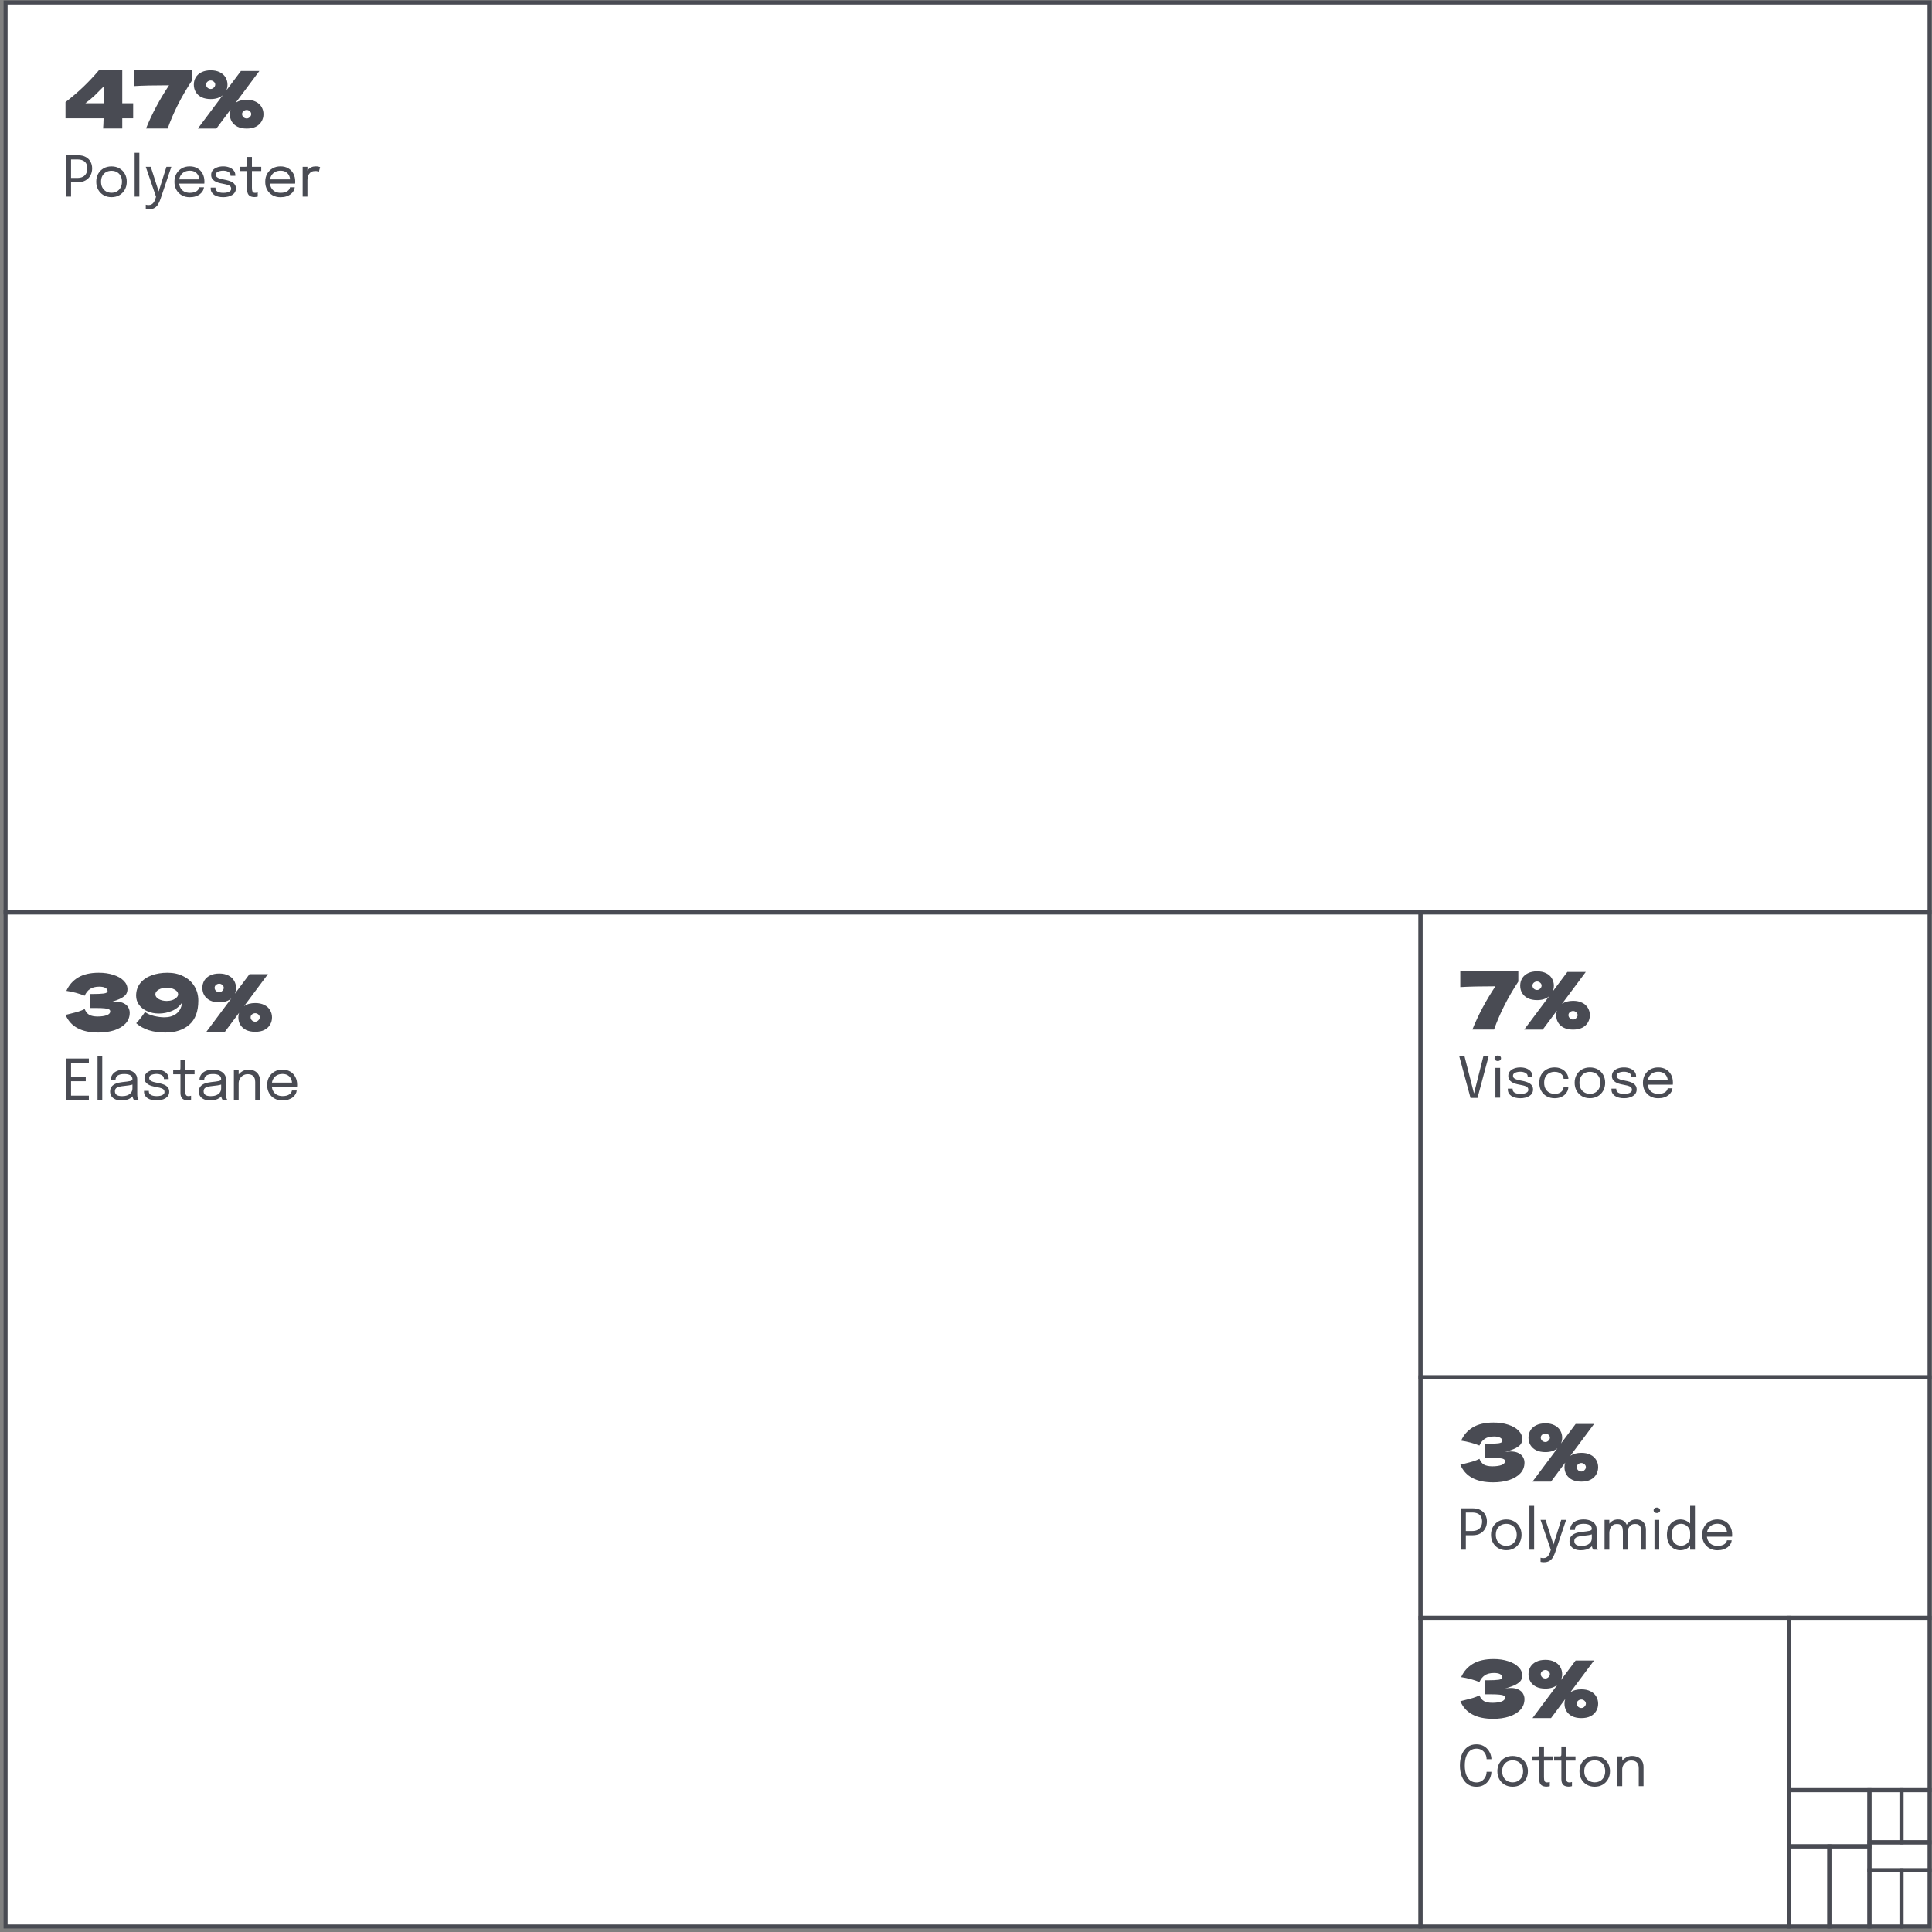 <svg width="482" height="482" viewBox="0 0 482 482" fill="none" xmlns="http://www.w3.org/2000/svg">
<rect x="0" y="0" width="482" height="482" fill="#808080" stroke="none"/>
<path d="M481.392 0.618H1.392V480.618H481.392V0.618Z" fill="white"/>
<path d="M481.392 0.618H1.392V227.618H481.392V0.618Z" stroke="#494B53"/>
<path d="M354.392 227.618H1.392V480.618H354.392V227.618Z" stroke="#494B53"/>
<path d="M481.392 227.618H354.392V343.618H481.392V227.618Z" stroke="#494B53"/>
<path d="M481.392 343.618H354.392V403.618H481.392V343.618Z" stroke="#494B53"/>
<path d="M446.392 403.618H354.392V480.618H446.392V403.618Z" stroke="#494B53"/>
<path d="M481.392 403.618H446.392V446.618H481.392V403.618Z" stroke="#494B53"/>
<path d="M466.392 446.618H446.392V460.618H466.392V446.618Z" stroke="#494B53"/>
<path d="M456.392 460.618H446.392V480.618H456.392V460.618Z" stroke="#494B53"/>
<path d="M466.392 460.618H456.392V480.618H466.392V460.618Z" stroke="#494B53"/>
<path d="M474.392 446.618H466.392V459.618H474.392V446.618Z" stroke="#494B53"/>
<path d="M481.392 446.618H474.392V459.618H481.392V446.618Z" stroke="#494B53"/>
<path d="M481.392 459.618H466.392V466.618H481.392V459.618Z" stroke="#494B53"/>
<path d="M474.392 466.618H466.392V480.618H474.392V466.618Z" stroke="#494B53"/>
<path d="M481.392 466.618H474.392V480.618H481.392V466.618Z" stroke="#494B53"/>
<path d="M17.723 49.054H16.526V38.729H19.424C20.222 38.729 20.885 38.879 21.412 39.177C21.94 39.471 22.334 39.868 22.595 40.367C22.857 40.867 22.987 41.422 22.987 42.033C22.987 42.645 22.852 43.209 22.581 43.727C22.315 44.245 21.916 44.663 21.384 44.98C20.857 45.293 20.204 45.449 19.424 45.449H17.723V49.054ZM17.723 45.008L17.184 44.399H19.277C19.837 44.399 20.302 44.301 20.67 44.105C21.044 43.904 21.321 43.627 21.503 43.272C21.69 42.917 21.783 42.505 21.783 42.033C21.783 41.557 21.695 41.151 21.517 40.815C21.34 40.479 21.067 40.222 20.698 40.045C20.33 39.868 19.856 39.779 19.277 39.779H17.184L17.723 39.1V45.008ZM27.815 49.187C27.068 49.187 26.408 49.022 25.834 48.69C25.265 48.354 24.817 47.897 24.49 47.318C24.168 46.735 24.007 46.072 24.007 45.33C24.007 44.588 24.168 43.93 24.49 43.356C24.817 42.782 25.265 42.332 25.834 42.005C26.408 41.678 27.068 41.515 27.815 41.515C28.562 41.515 29.22 41.678 29.789 42.005C30.363 42.332 30.811 42.782 31.133 43.356C31.46 43.93 31.623 44.588 31.623 45.33C31.623 46.072 31.46 46.735 31.133 47.318C30.811 47.897 30.363 48.354 29.789 48.69C29.22 49.022 28.562 49.187 27.815 49.187ZM27.815 48.095C28.328 48.095 28.781 47.981 29.173 47.752C29.565 47.523 29.871 47.202 30.09 46.786C30.314 46.371 30.426 45.886 30.426 45.33C30.426 44.775 30.314 44.294 30.09 43.888C29.871 43.477 29.565 43.163 29.173 42.943C28.781 42.719 28.328 42.607 27.815 42.607C27.306 42.607 26.854 42.719 26.457 42.943C26.065 43.163 25.757 43.477 25.533 43.888C25.314 44.294 25.204 44.775 25.204 45.33C25.204 45.886 25.314 46.371 25.533 46.786C25.757 47.202 26.065 47.523 26.457 47.752C26.854 47.981 27.306 48.095 27.815 48.095ZM34.762 38.113V49.054H33.586V38.113H34.762ZM37.164 52.19C36.978 52.19 36.807 52.178 36.653 52.155C36.499 52.136 36.404 52.118 36.366 52.099V51.063C36.427 51.091 36.527 51.114 36.667 51.133C36.807 51.152 36.947 51.161 37.087 51.161C37.386 51.161 37.638 51.098 37.843 50.972C38.049 50.851 38.221 50.683 38.361 50.468C38.501 50.258 38.616 50.02 38.704 49.754L38.928 49.096L36.366 41.62H37.612L39.67 48.025H39.502L41.518 41.62H42.743L40.02 49.691C39.866 50.144 39.68 50.559 39.46 50.937C39.246 51.315 38.956 51.618 38.592 51.847C38.233 52.076 37.757 52.19 37.164 52.19ZM44.189 45.813V44.749H49.936L49.726 45.099C49.726 45.071 49.726 45.045 49.726 45.022C49.726 44.994 49.726 44.968 49.726 44.945C49.726 44.516 49.635 44.124 49.453 43.769C49.275 43.41 49.009 43.123 48.655 42.908C48.3 42.694 47.861 42.586 47.339 42.586C46.811 42.586 46.347 42.698 45.946 42.922C45.544 43.146 45.232 43.464 45.008 43.874C44.784 44.28 44.672 44.766 44.672 45.33C44.672 45.904 44.779 46.399 44.994 46.814C45.213 47.23 45.523 47.549 45.925 47.773C46.326 47.997 46.802 48.109 47.353 48.109C47.745 48.109 48.085 48.069 48.375 47.99C48.664 47.906 48.902 47.797 49.089 47.661C49.28 47.521 49.425 47.37 49.523 47.206C49.621 47.043 49.679 46.88 49.698 46.716H50.888C50.864 47.015 50.771 47.311 50.608 47.605C50.444 47.899 50.213 48.167 49.915 48.41C49.616 48.648 49.25 48.84 48.816 48.984C48.382 49.129 47.882 49.201 47.318 49.201C46.571 49.201 45.913 49.038 45.344 48.711C44.774 48.385 44.326 47.932 44 47.353C43.678 46.775 43.517 46.109 43.517 45.358C43.517 44.597 43.68 43.93 44.007 43.356C44.333 42.778 44.784 42.325 45.358 41.998C45.932 41.672 46.587 41.508 47.325 41.508C48.076 41.508 48.727 41.672 49.278 41.998C49.828 42.325 50.253 42.773 50.552 43.342C50.85 43.907 51 44.551 51 45.274C51 45.349 50.997 45.447 50.993 45.568C50.988 45.69 50.981 45.771 50.972 45.813H44.189ZM55.696 49.194C55.248 49.194 54.833 49.148 54.45 49.054C54.072 48.956 53.741 48.816 53.456 48.634C53.176 48.447 52.957 48.219 52.798 47.948C52.644 47.678 52.567 47.367 52.567 47.017C52.567 46.98 52.567 46.943 52.567 46.905C52.567 46.863 52.567 46.828 52.567 46.8H53.764C53.764 46.828 53.764 46.852 53.764 46.87C53.764 46.889 53.764 46.917 53.764 46.954C53.764 47.332 53.939 47.621 54.289 47.822C54.639 48.018 55.118 48.116 55.724 48.116C56.098 48.116 56.431 48.079 56.725 48.004C57.019 47.929 57.25 47.815 57.418 47.661C57.591 47.507 57.677 47.313 57.677 47.08C57.677 46.693 57.495 46.417 57.131 46.254C56.772 46.086 56.233 45.941 55.514 45.82C55.136 45.755 54.777 45.671 54.436 45.568C54.096 45.461 53.792 45.323 53.526 45.155C53.265 44.987 53.057 44.779 52.903 44.532C52.754 44.28 52.679 43.979 52.679 43.629C52.679 43.176 52.812 42.794 53.078 42.481C53.349 42.164 53.713 41.923 54.17 41.76C54.628 41.592 55.136 41.508 55.696 41.508C56.238 41.508 56.737 41.594 57.194 41.767C57.652 41.94 58.018 42.192 58.293 42.523C58.573 42.85 58.713 43.254 58.713 43.734C58.713 43.753 58.713 43.776 58.713 43.804C58.713 43.828 58.713 43.851 58.713 43.874H57.523C57.523 43.851 57.523 43.832 57.523 43.818C57.523 43.804 57.523 43.788 57.523 43.769C57.523 43.498 57.437 43.277 57.264 43.104C57.092 42.927 56.868 42.796 56.592 42.712C56.317 42.623 56.023 42.579 55.71 42.579C55.416 42.579 55.127 42.612 54.842 42.677C54.558 42.738 54.322 42.84 54.135 42.985C53.949 43.13 53.855 43.328 53.855 43.58C53.855 43.832 53.942 44.035 54.114 44.189C54.292 44.339 54.539 44.462 54.856 44.56C55.178 44.654 55.556 44.74 55.99 44.819C56.378 44.889 56.744 44.978 57.089 45.085C57.435 45.188 57.738 45.321 57.999 45.484C58.265 45.648 58.473 45.855 58.622 46.107C58.776 46.355 58.853 46.658 58.853 47.017C58.853 47.381 58.769 47.699 58.601 47.969C58.438 48.24 58.209 48.466 57.915 48.648C57.626 48.83 57.29 48.965 56.907 49.054C56.529 49.148 56.126 49.194 55.696 49.194ZM63.492 49.166C63.263 49.166 63.039 49.141 62.82 49.089C62.6 49.038 62.402 48.947 62.225 48.816C62.052 48.681 61.914 48.492 61.812 48.249C61.709 48.002 61.658 47.684 61.658 47.297C61.658 47.199 61.658 47.099 61.658 46.996C61.658 46.889 61.658 46.777 61.658 46.66V42.67H59.845V41.62H61.007C61.165 41.62 61.289 41.615 61.378 41.606C61.466 41.592 61.529 41.562 61.567 41.515C61.609 41.464 61.634 41.387 61.644 41.284C61.653 41.177 61.658 41.03 61.658 40.843V39.156H62.855V41.62H65.179V42.67H62.855V46.275C62.855 46.378 62.855 46.478 62.855 46.576C62.855 46.674 62.855 46.765 62.855 46.849C62.855 47.246 62.901 47.556 62.995 47.78C63.093 48.004 63.31 48.116 63.646 48.116C63.781 48.116 63.909 48.105 64.031 48.081C64.152 48.058 64.243 48.035 64.304 48.011V49.047C64.224 49.075 64.112 49.101 63.968 49.124C63.828 49.152 63.669 49.166 63.492 49.166ZM66.843 45.813V44.749H72.59L72.38 45.099C72.38 45.071 72.38 45.045 72.38 45.022C72.38 44.994 72.38 44.968 72.38 44.945C72.38 44.516 72.289 44.124 72.107 43.769C71.93 43.41 71.664 43.123 71.309 42.908C70.954 42.694 70.516 42.586 69.993 42.586C69.466 42.586 69.001 42.698 68.6 42.922C68.199 43.146 67.886 43.464 67.662 43.874C67.438 44.28 67.326 44.766 67.326 45.33C67.326 45.904 67.433 46.399 67.648 46.814C67.867 47.23 68.178 47.549 68.579 47.773C68.98 47.997 69.456 48.109 70.007 48.109C70.399 48.109 70.74 48.069 71.029 47.99C71.318 47.906 71.556 47.797 71.743 47.661C71.934 47.521 72.079 47.37 72.177 47.206C72.275 47.043 72.333 46.88 72.352 46.716H73.542C73.519 47.015 73.425 47.311 73.262 47.605C73.099 47.899 72.868 48.167 72.569 48.41C72.27 48.648 71.904 48.84 71.47 48.984C71.036 49.129 70.537 49.201 69.972 49.201C69.225 49.201 68.567 49.038 67.998 48.711C67.429 48.385 66.981 47.932 66.654 47.353C66.332 46.775 66.171 46.109 66.171 45.358C66.171 44.597 66.334 43.93 66.661 43.356C66.988 42.778 67.438 42.325 68.012 41.998C68.586 41.672 69.242 41.508 69.979 41.508C70.73 41.508 71.381 41.672 71.932 41.998C72.483 42.325 72.907 42.773 73.206 43.342C73.505 43.907 73.654 44.551 73.654 45.274C73.654 45.349 73.652 45.447 73.647 45.568C73.642 45.69 73.635 45.771 73.626 45.813H66.843ZM75.509 49.054V41.62H76.699V43.902L76.307 43.762C76.335 43.487 76.405 43.216 76.517 42.95C76.629 42.679 76.783 42.437 76.979 42.222C77.179 42.003 77.429 41.83 77.728 41.704C78.026 41.574 78.376 41.508 78.778 41.508C79.076 41.508 79.319 41.534 79.506 41.585C79.697 41.632 79.816 41.669 79.863 41.697L79.555 42.866C79.508 42.834 79.412 42.791 79.268 42.74C79.128 42.689 78.927 42.663 78.666 42.663C78.278 42.663 77.956 42.733 77.7 42.873C77.448 43.013 77.247 43.2 77.098 43.433C76.953 43.662 76.85 43.911 76.79 44.182C76.729 44.453 76.699 44.721 76.699 44.987V49.054H75.509Z" fill="#494B53"/>
<path d="M17.184 265.12L17.723 264.441V269.103L17.429 268.69H21.391V269.74H17.429L17.723 269.327V274.024L17.184 273.345H22.168V274.395H16.526V264.07H22.168V265.12H17.184ZM25.506 263.454V274.395H24.331V263.454H25.506ZM30.282 274.535C29.717 274.535 29.222 274.446 28.797 274.269C28.378 274.092 28.051 273.837 27.817 273.506C27.584 273.17 27.468 272.769 27.468 272.302C27.468 271.817 27.593 271.413 27.846 271.091C28.098 270.764 28.452 270.51 28.91 270.328C29.367 270.146 29.899 270.025 30.506 269.964C31.42 269.871 32.071 269.78 32.459 269.691C32.846 269.598 33.039 269.448 33.039 269.243C33.039 269.238 33.039 269.236 33.039 269.236C33.039 269.231 33.039 269.227 33.039 269.222C33.039 268.793 32.864 268.473 32.514 268.263C32.164 268.048 31.658 267.941 30.995 267.941C30.305 267.941 29.768 268.062 29.386 268.305C29.003 268.543 28.811 268.93 28.811 269.467H27.636C27.636 268.912 27.778 268.44 28.062 268.053C28.347 267.661 28.741 267.362 29.245 267.157C29.754 266.952 30.34 266.849 31.003 266.849C31.609 266.849 32.155 266.942 32.641 267.129C33.13 267.311 33.518 267.584 33.803 267.948C34.092 268.307 34.236 268.753 34.236 269.285C34.236 269.383 34.236 269.481 34.236 269.579C34.236 269.672 34.236 269.768 34.236 269.866V272.995C34.236 273.158 34.243 273.317 34.258 273.471C34.272 273.625 34.295 273.76 34.328 273.877C34.37 274.017 34.416 274.131 34.468 274.22C34.519 274.304 34.561 274.362 34.593 274.395H33.397C33.373 274.372 33.338 274.318 33.291 274.234C33.245 274.145 33.2 274.043 33.158 273.926C33.126 273.833 33.1 273.716 33.081 273.576C33.063 273.431 33.053 273.282 33.053 273.128L33.249 273.261C33.105 273.513 32.892 273.735 32.612 273.926C32.337 274.117 32.004 274.267 31.611 274.374C31.22 274.481 30.776 274.535 30.282 274.535ZM30.471 273.464C30.951 273.464 31.385 273.392 31.773 273.247C32.16 273.098 32.468 272.878 32.697 272.589C32.925 272.3 33.039 271.94 33.039 271.511V270.034L33.306 270.482C33.007 270.599 32.633 270.694 32.185 270.769C31.742 270.839 31.278 270.897 30.793 270.944C30.088 271.009 29.556 271.133 29.197 271.315C28.842 271.497 28.665 271.803 28.665 272.232C28.665 272.638 28.811 272.946 29.105 273.156C29.399 273.361 29.855 273.464 30.471 273.464ZM39.058 274.535C38.61 274.535 38.194 274.488 37.812 274.395C37.434 274.297 37.102 274.157 36.818 273.975C36.538 273.788 36.318 273.56 36.16 273.289C36.006 273.018 35.929 272.708 35.929 272.358C35.929 272.321 35.929 272.283 35.929 272.246C35.929 272.204 35.929 272.169 35.929 272.141H37.126C37.126 272.169 37.126 272.192 37.126 272.211C37.126 272.23 37.126 272.258 37.126 272.295C37.126 272.673 37.301 272.962 37.651 273.163C38.001 273.359 38.479 273.457 39.086 273.457C39.459 273.457 39.793 273.42 40.087 273.345C40.381 273.27 40.612 273.156 40.78 273.002C40.952 272.848 41.039 272.654 41.039 272.421C41.039 272.034 40.857 271.758 40.493 271.595C40.133 271.427 39.594 271.282 38.876 271.161C38.498 271.096 38.138 271.012 37.798 270.909C37.457 270.802 37.154 270.664 36.888 270.496C36.626 270.328 36.419 270.12 36.265 269.873C36.115 269.621 36.041 269.32 36.041 268.97C36.041 268.517 36.174 268.135 36.44 267.822C36.71 267.505 37.074 267.264 37.532 267.101C37.989 266.933 38.498 266.849 39.058 266.849C39.599 266.849 40.098 266.935 40.556 267.108C41.013 267.281 41.379 267.533 41.655 267.864C41.935 268.191 42.075 268.594 42.075 269.075C42.075 269.094 42.075 269.117 42.075 269.145C42.075 269.168 42.075 269.192 42.075 269.215H40.885C40.885 269.192 40.885 269.173 40.885 269.159C40.885 269.145 40.885 269.129 40.885 269.11C40.885 268.839 40.798 268.618 40.626 268.445C40.453 268.268 40.229 268.137 39.954 268.053C39.678 267.964 39.384 267.92 39.072 267.92C38.778 267.92 38.488 267.953 38.204 268.018C37.919 268.079 37.683 268.181 37.497 268.326C37.31 268.471 37.217 268.669 37.217 268.921C37.217 269.173 37.303 269.376 37.476 269.53C37.653 269.679 37.9 269.803 38.218 269.901C38.54 269.994 38.918 270.081 39.352 270.16C39.739 270.23 40.105 270.319 40.451 270.426C40.796 270.529 41.099 270.662 41.361 270.825C41.627 270.988 41.834 271.196 41.984 271.448C42.138 271.695 42.215 271.999 42.215 272.358C42.215 272.722 42.131 273.039 41.963 273.31C41.799 273.581 41.571 273.807 41.277 273.989C40.987 274.171 40.651 274.306 40.269 274.395C39.891 274.488 39.487 274.535 39.058 274.535ZM46.853 274.507C46.624 274.507 46.4 274.481 46.181 274.43C45.962 274.379 45.763 274.288 45.586 274.157C45.413 274.022 45.276 273.833 45.173 273.59C45.07 273.343 45.019 273.025 45.019 272.638C45.019 272.54 45.019 272.44 45.019 272.337C45.019 272.23 45.019 272.118 45.019 272.001V268.011H43.206V266.961H44.368C44.527 266.961 44.65 266.956 44.739 266.947C44.828 266.933 44.891 266.903 44.928 266.856C44.97 266.805 44.996 266.728 45.005 266.625C45.014 266.518 45.019 266.371 45.019 266.184V264.497H46.216V266.961H48.54V268.011H46.216V271.616C46.216 271.719 46.216 271.819 46.216 271.917C46.216 272.015 46.216 272.106 46.216 272.19C46.216 272.587 46.263 272.897 46.356 273.121C46.454 273.345 46.671 273.457 47.007 273.457C47.142 273.457 47.271 273.445 47.392 273.422C47.513 273.399 47.604 273.375 47.665 273.352V274.388C47.586 274.416 47.474 274.442 47.329 274.465C47.189 274.493 47.03 274.507 46.853 274.507ZM52.416 274.535C51.852 274.535 51.357 274.446 50.932 274.269C50.512 274.092 50.186 273.837 49.952 273.506C49.719 273.17 49.602 272.769 49.602 272.302C49.602 271.817 49.728 271.413 49.98 271.091C50.232 270.764 50.587 270.51 51.044 270.328C51.502 270.146 52.034 270.025 52.64 269.964C53.555 269.871 54.206 269.78 54.593 269.691C54.981 269.598 55.174 269.448 55.174 269.243C55.174 269.238 55.174 269.236 55.174 269.236C55.174 269.231 55.174 269.227 55.174 269.222C55.174 268.793 54.999 268.473 54.649 268.263C54.299 268.048 53.793 267.941 53.13 267.941C52.44 267.941 51.903 268.062 51.52 268.305C51.138 268.543 50.946 268.93 50.946 269.467H49.77C49.77 268.912 49.913 268.44 50.197 268.053C50.482 267.661 50.876 267.362 51.38 267.157C51.889 266.952 52.475 266.849 53.137 266.849C53.744 266.849 54.29 266.942 54.775 267.129C55.265 267.311 55.653 267.584 55.937 267.948C56.227 268.307 56.371 268.753 56.371 269.285C56.371 269.383 56.371 269.481 56.371 269.579C56.371 269.672 56.371 269.768 56.371 269.866V272.995C56.371 273.158 56.378 273.317 56.392 273.471C56.406 273.625 56.43 273.76 56.462 273.877C56.504 274.017 56.551 274.131 56.602 274.22C56.654 274.304 56.696 274.362 56.728 274.395H55.531C55.508 274.372 55.473 274.318 55.426 274.234C55.38 274.145 55.335 274.043 55.293 273.926C55.261 273.833 55.235 273.716 55.216 273.576C55.198 273.431 55.188 273.282 55.188 273.128L55.384 273.261C55.24 273.513 55.027 273.735 54.747 273.926C54.472 274.117 54.138 274.267 53.746 274.374C53.354 274.481 52.911 274.535 52.416 274.535ZM52.605 273.464C53.086 273.464 53.52 273.392 53.907 273.247C54.295 273.098 54.603 272.878 54.831 272.589C55.06 272.3 55.174 271.94 55.174 271.511V270.034L55.44 270.482C55.142 270.599 54.768 270.694 54.32 270.769C53.877 270.839 53.413 270.897 52.927 270.944C52.223 271.009 51.691 271.133 51.331 271.315C50.977 271.497 50.799 271.803 50.799 272.232C50.799 272.638 50.946 272.946 51.24 273.156C51.534 273.361 51.989 273.464 52.605 273.464ZM63.67 274.395V270.832C63.67 270.617 63.67 270.442 63.67 270.307C63.67 270.167 63.67 270.034 63.67 269.908C63.67 269.521 63.605 269.182 63.474 268.893C63.344 268.604 63.139 268.38 62.858 268.221C62.578 268.062 62.212 267.983 61.76 267.983C61.363 267.983 60.994 268.086 60.654 268.291C60.318 268.492 60.047 268.765 59.842 269.11C59.641 269.451 59.541 269.833 59.541 270.258L58.861 269.999C58.861 269.416 59.004 268.886 59.288 268.41C59.578 267.934 59.961 267.556 60.437 267.276C60.917 266.991 61.44 266.849 62.005 266.849C62.578 266.849 63.08 266.959 63.51 267.178C63.939 267.397 64.27 267.712 64.504 268.123C64.742 268.529 64.861 269.019 64.861 269.593C64.861 269.798 64.861 270.022 64.861 270.265C64.861 270.508 64.861 270.734 64.861 270.944V274.395H63.67ZM58.35 274.395V266.961H59.541V274.395H58.35ZM67.322 271.154V270.09H73.069L72.859 270.44C72.859 270.412 72.859 270.386 72.859 270.363C72.859 270.335 72.859 270.309 72.859 270.286C72.859 269.857 72.767 269.465 72.585 269.11C72.408 268.751 72.142 268.464 71.787 268.249C71.433 268.034 70.994 267.927 70.472 267.927C69.944 267.927 69.48 268.039 69.079 268.263C68.677 268.487 68.365 268.804 68.141 269.215C67.916 269.621 67.805 270.106 67.805 270.671C67.805 271.245 67.912 271.74 68.126 272.155C68.346 272.57 68.656 272.89 69.058 273.114C69.459 273.338 69.935 273.45 70.486 273.45C70.877 273.45 71.218 273.41 71.507 273.331C71.797 273.247 72.035 273.137 72.222 273.002C72.413 272.862 72.558 272.71 72.656 272.547C72.754 272.384 72.812 272.22 72.831 272.057H74.02C73.997 272.356 73.904 272.652 73.74 272.946C73.577 273.24 73.346 273.508 73.047 273.751C72.749 273.989 72.382 274.18 71.948 274.325C71.514 274.47 71.015 274.542 70.451 274.542C69.704 274.542 69.046 274.379 68.477 274.052C67.907 273.725 67.459 273.273 67.132 272.694C66.811 272.115 66.65 271.45 66.65 270.699C66.65 269.938 66.813 269.271 67.139 268.697C67.466 268.118 67.916 267.666 68.49 267.339C69.064 267.012 69.72 266.849 70.457 266.849C71.209 266.849 71.86 267.012 72.41 267.339C72.961 267.666 73.386 268.114 73.684 268.683C73.983 269.248 74.132 269.892 74.132 270.615C74.132 270.69 74.13 270.788 74.126 270.909C74.121 271.03 74.114 271.112 74.105 271.154H67.322Z" fill="#494B53"/>
<path d="M366.866 273.9L364.059 263.519H365.368L367.776 272.962H367.692L370.072 263.519H371.388L368.609 273.9H366.866ZM373.076 273.844V266.41H374.252V273.844H373.076ZM373.671 264.702C373.451 264.702 373.26 264.641 373.097 264.52C372.938 264.394 372.859 264.223 372.859 264.009C372.859 263.799 372.938 263.633 373.097 263.512C373.26 263.386 373.451 263.323 373.671 263.323C373.89 263.323 374.079 263.386 374.238 263.512C374.396 263.633 374.476 263.799 374.476 264.009C374.476 264.223 374.396 264.394 374.238 264.52C374.079 264.641 373.89 264.702 373.671 264.702ZM379.307 273.984C378.859 273.984 378.443 273.937 378.061 273.844C377.683 273.746 377.351 273.606 377.067 273.424C376.787 273.237 376.567 273.008 376.409 272.738C376.255 272.467 376.178 272.157 376.178 271.807C376.178 271.769 376.178 271.732 376.178 271.695C376.178 271.653 376.178 271.618 376.178 271.59H377.375C377.375 271.618 377.375 271.641 377.375 271.66C377.375 271.678 377.375 271.706 377.375 271.744C377.375 272.122 377.55 272.411 377.9 272.612C378.25 272.808 378.728 272.906 379.335 272.906C379.708 272.906 380.042 272.868 380.336 272.794C380.63 272.719 380.861 272.605 381.029 272.451C381.201 272.297 381.288 272.103 381.288 271.87C381.288 271.482 381.106 271.207 380.742 271.044C380.382 270.876 379.843 270.731 379.125 270.61C378.747 270.544 378.387 270.46 378.047 270.358C377.706 270.25 377.403 270.113 377.137 269.945C376.875 269.777 376.668 269.569 376.514 269.322C376.364 269.07 376.29 268.769 376.29 268.419C376.29 267.966 376.423 267.583 376.689 267.271C376.959 266.953 377.323 266.713 377.781 266.55C378.238 266.382 378.747 266.298 379.307 266.298C379.848 266.298 380.347 266.384 380.805 266.557C381.262 266.729 381.628 266.981 381.904 267.313C382.184 267.639 382.324 268.043 382.324 268.524C382.324 268.542 382.324 268.566 382.324 268.594C382.324 268.617 382.324 268.64 382.324 268.664H381.134C381.134 268.64 381.134 268.622 381.134 268.608C381.134 268.594 381.134 268.577 381.134 268.559C381.134 268.288 381.047 268.066 380.875 267.894C380.702 267.716 380.478 267.586 380.203 267.502C379.927 267.413 379.633 267.369 379.321 267.369C379.027 267.369 378.737 267.401 378.453 267.467C378.168 267.527 377.932 267.63 377.746 267.775C377.559 267.919 377.466 268.118 377.466 268.37C377.466 268.622 377.552 268.825 377.725 268.979C377.902 269.128 378.149 269.252 378.467 269.35C378.789 269.443 379.167 269.529 379.601 269.609C379.988 269.679 380.354 269.767 380.7 269.875C381.045 269.977 381.348 270.11 381.61 270.274C381.876 270.437 382.083 270.645 382.233 270.897C382.387 271.144 382.464 271.447 382.464 271.807C382.464 272.171 382.38 272.488 382.212 272.759C382.048 273.029 381.82 273.256 381.526 273.438C381.236 273.62 380.9 273.755 380.518 273.844C380.14 273.937 379.736 273.984 379.307 273.984ZM387.84 273.984C387.131 273.984 386.487 273.83 385.908 273.522C385.33 273.209 384.87 272.763 384.529 272.185C384.193 271.606 384.025 270.918 384.025 270.12C384.025 269.322 384.193 268.638 384.529 268.069C384.87 267.495 385.33 267.056 385.908 266.753C386.487 266.449 387.131 266.298 387.84 266.298C388.382 266.298 388.865 266.382 389.289 266.55C389.714 266.713 390.073 266.932 390.367 267.208C390.661 267.483 390.885 267.786 391.039 268.118C391.198 268.444 391.277 268.771 391.277 269.098C391.277 269.102 391.277 269.109 391.277 269.119C391.277 269.128 391.277 269.137 391.277 269.147H390.094C390.094 269.123 390.092 269.098 390.087 269.07C390.083 269.037 390.078 269.004 390.073 268.972C390.036 268.659 389.917 268.386 389.716 268.153C389.516 267.915 389.254 267.728 388.932 267.593C388.61 267.457 388.244 267.39 387.833 267.39C387.371 267.39 386.942 267.49 386.545 267.691C386.153 267.887 385.836 268.188 385.593 268.594C385.355 268.995 385.236 269.504 385.236 270.12C385.236 270.731 385.355 271.242 385.593 271.653C385.831 272.063 386.146 272.374 386.538 272.584C386.935 272.789 387.367 272.892 387.833 272.892C388.337 272.892 388.753 272.812 389.079 272.654C389.406 272.495 389.651 272.285 389.814 272.024C389.982 271.758 390.076 271.473 390.094 271.17H391.277C391.277 271.506 391.203 271.842 391.053 272.178C390.904 272.509 390.685 272.812 390.395 273.088C390.106 273.358 389.747 273.575 389.317 273.739C388.893 273.902 388.4 273.984 387.84 273.984ZM396.652 273.977C395.905 273.977 395.245 273.811 394.671 273.48C394.101 273.144 393.653 272.686 393.327 272.108C393.005 271.524 392.844 270.862 392.844 270.12C392.844 269.378 393.005 268.72 393.327 268.146C393.653 267.572 394.101 267.121 394.671 266.795C395.245 266.468 395.905 266.305 396.652 266.305C397.398 266.305 398.056 266.468 398.626 266.795C399.2 267.121 399.648 267.572 399.97 268.146C400.296 268.72 400.46 269.378 400.46 270.12C400.46 270.862 400.296 271.524 399.97 272.108C399.648 272.686 399.2 273.144 398.626 273.48C398.056 273.811 397.398 273.977 396.652 273.977ZM396.652 272.885C397.165 272.885 397.618 272.77 398.01 272.542C398.402 272.313 398.707 271.991 398.927 271.576C399.151 271.16 399.263 270.675 399.263 270.12C399.263 269.564 399.151 269.084 398.927 268.678C398.707 268.267 398.402 267.952 398.01 267.733C397.618 267.509 397.165 267.397 396.652 267.397C396.143 267.397 395.69 267.509 395.294 267.733C394.902 267.952 394.594 268.267 394.37 268.678C394.15 269.084 394.041 269.564 394.041 270.12C394.041 270.675 394.15 271.16 394.37 271.576C394.594 271.991 394.902 272.313 395.294 272.542C395.69 272.77 396.143 272.885 396.652 272.885ZM405.16 273.984C404.712 273.984 404.297 273.937 403.914 273.844C403.536 273.746 403.205 273.606 402.92 273.424C402.64 273.237 402.421 273.008 402.262 272.738C402.108 272.467 402.031 272.157 402.031 271.807C402.031 271.769 402.031 271.732 402.031 271.695C402.031 271.653 402.031 271.618 402.031 271.59H403.228C403.228 271.618 403.228 271.641 403.228 271.66C403.228 271.678 403.228 271.706 403.228 271.744C403.228 272.122 403.403 272.411 403.753 272.612C404.103 272.808 404.581 272.906 405.188 272.906C405.561 272.906 405.895 272.868 406.189 272.794C406.483 272.719 406.714 272.605 406.882 272.451C407.055 272.297 407.141 272.103 407.141 271.87C407.141 271.482 406.959 271.207 406.595 271.044C406.236 270.876 405.697 270.731 404.978 270.61C404.6 270.544 404.241 270.46 403.9 270.358C403.559 270.25 403.256 270.113 402.99 269.945C402.729 269.777 402.521 269.569 402.367 269.322C402.218 269.07 402.143 268.769 402.143 268.419C402.143 267.966 402.276 267.583 402.542 267.271C402.813 266.953 403.177 266.713 403.634 266.55C404.091 266.382 404.6 266.298 405.16 266.298C405.701 266.298 406.201 266.384 406.658 266.557C407.115 266.729 407.482 266.981 407.757 267.313C408.037 267.639 408.177 268.043 408.177 268.524C408.177 268.542 408.177 268.566 408.177 268.594C408.177 268.617 408.177 268.64 408.177 268.664H406.987C406.987 268.64 406.987 268.622 406.987 268.608C406.987 268.594 406.987 268.577 406.987 268.559C406.987 268.288 406.901 268.066 406.728 267.894C406.555 267.716 406.331 267.586 406.056 267.502C405.781 267.413 405.487 267.369 405.174 267.369C404.88 267.369 404.591 267.401 404.306 267.467C404.021 267.527 403.786 267.63 403.599 267.775C403.412 267.919 403.319 268.118 403.319 268.37C403.319 268.622 403.405 268.825 403.578 268.979C403.755 269.128 404.003 269.252 404.32 269.35C404.642 269.443 405.02 269.529 405.454 269.609C405.841 269.679 406.208 269.767 406.553 269.875C406.898 269.977 407.202 270.11 407.463 270.274C407.729 270.437 407.937 270.645 408.086 270.897C408.24 271.144 408.317 271.447 408.317 271.807C408.317 272.171 408.233 272.488 408.065 272.759C407.902 273.029 407.673 273.256 407.379 273.438C407.09 273.62 406.754 273.755 406.371 273.844C405.993 273.937 405.589 273.984 405.16 273.984ZM410.551 270.603V269.539H416.298L416.088 269.889C416.088 269.861 416.088 269.835 416.088 269.812C416.088 269.784 416.088 269.758 416.088 269.735C416.088 269.305 415.997 268.913 415.815 268.559C415.637 268.199 415.371 267.912 415.017 267.698C414.662 267.483 414.223 267.376 413.701 267.376C413.173 267.376 412.709 267.488 412.308 267.712C411.906 267.936 411.594 268.253 411.37 268.664C411.146 269.07 411.034 269.555 411.034 270.12C411.034 270.694 411.141 271.188 411.356 271.604C411.575 272.019 411.885 272.339 412.287 272.563C412.688 272.787 413.164 272.899 413.715 272.899C414.107 272.899 414.447 272.859 414.737 272.78C415.026 272.696 415.264 272.586 415.451 272.451C415.642 272.311 415.787 272.159 415.885 271.996C415.983 271.832 416.041 271.669 416.06 271.506H417.25C417.226 271.804 417.133 272.101 416.97 272.395C416.806 272.689 416.575 272.957 416.277 273.2C415.978 273.438 415.612 273.629 415.178 273.774C414.744 273.918 414.244 273.991 413.68 273.991C412.933 273.991 412.275 273.827 411.706 273.501C411.136 273.174 410.688 272.721 410.362 272.143C410.04 271.564 409.879 270.899 409.879 270.148C409.879 269.387 410.042 268.72 410.369 268.146C410.695 267.567 411.146 267.114 411.72 266.788C412.294 266.461 412.949 266.298 413.687 266.298C414.438 266.298 415.089 266.461 415.64 266.788C416.19 267.114 416.615 267.562 416.914 268.132C417.212 268.696 417.362 269.34 417.362 270.064C417.362 270.138 417.359 270.236 417.355 270.358C417.35 270.479 417.343 270.561 417.334 270.603H410.551Z" fill="#494B53"/>
<path d="M365.697 386.618H364.5V376.293H367.398C368.196 376.293 368.858 376.442 369.386 376.741C369.913 377.035 370.307 377.432 370.569 377.931C370.83 378.43 370.961 378.986 370.961 379.597C370.961 380.208 370.825 380.773 370.555 381.291C370.289 381.809 369.89 382.227 369.358 382.544C368.83 382.857 368.177 383.013 367.398 383.013H365.697V386.618ZM365.697 382.572L365.158 381.963H367.251C367.811 381.963 368.275 381.865 368.644 381.669C369.017 381.468 369.295 381.191 369.477 380.836C369.663 380.481 369.757 380.068 369.757 379.597C369.757 379.121 369.668 378.715 369.491 378.379C369.313 378.043 369.04 377.786 368.672 377.609C368.303 377.432 367.829 377.343 367.251 377.343H365.158L365.697 376.664V382.572ZM375.788 386.751C375.042 386.751 374.381 386.585 373.807 386.254C373.238 385.918 372.79 385.461 372.463 384.882C372.141 384.299 371.98 383.636 371.98 382.894C371.98 382.152 372.141 381.494 372.463 380.92C372.79 380.346 373.238 379.896 373.807 379.569C374.381 379.242 375.042 379.079 375.788 379.079C376.535 379.079 377.193 379.242 377.762 379.569C378.336 379.896 378.784 380.346 379.106 380.92C379.433 381.494 379.596 382.152 379.596 382.894C379.596 383.636 379.433 384.299 379.106 384.882C378.784 385.461 378.336 385.918 377.762 386.254C377.193 386.585 376.535 386.751 375.788 386.751ZM375.788 385.659C376.302 385.659 376.754 385.545 377.146 385.316C377.538 385.087 377.844 384.765 378.063 384.35C378.287 383.935 378.399 383.449 378.399 382.894C378.399 382.339 378.287 381.858 378.063 381.452C377.844 381.041 377.538 380.726 377.146 380.507C376.754 380.283 376.302 380.171 375.788 380.171C375.28 380.171 374.827 380.283 374.43 380.507C374.038 380.726 373.73 381.041 373.506 381.452C373.287 381.858 373.177 382.339 373.177 382.894C373.177 383.449 373.287 383.935 373.506 384.35C373.73 384.765 374.038 385.087 374.43 385.316C374.827 385.545 375.28 385.659 375.788 385.659ZM382.736 375.677V386.618H381.56V375.677H382.736ZM385.138 389.754C384.951 389.754 384.781 389.742 384.627 389.719C384.473 389.7 384.377 389.682 384.34 389.663V388.627C384.4 388.655 384.501 388.678 384.641 388.697C384.781 388.716 384.921 388.725 385.061 388.725C385.359 388.725 385.611 388.662 385.817 388.536C386.022 388.415 386.195 388.247 386.335 388.032C386.475 387.822 386.589 387.584 386.678 387.318L386.902 386.66L384.34 379.184H385.586L387.644 385.589H387.476L389.492 379.184H390.717L387.994 387.255C387.84 387.708 387.653 388.123 387.434 388.501C387.219 388.879 386.93 389.182 386.566 389.411C386.206 389.64 385.73 389.754 385.138 389.754ZM394.374 386.758C393.809 386.758 393.315 386.669 392.89 386.492C392.47 386.315 392.143 386.06 391.91 385.729C391.677 385.393 391.56 384.992 391.56 384.525C391.56 384.04 391.686 383.636 391.938 383.314C392.19 382.987 392.545 382.733 393.002 382.551C393.459 382.369 393.991 382.248 394.598 382.187C395.513 382.094 396.164 382.003 396.551 381.914C396.938 381.821 397.132 381.671 397.132 381.466C397.132 381.461 397.132 381.459 397.132 381.459C397.132 381.454 397.132 381.45 397.132 381.445C397.132 381.016 396.957 380.696 396.607 380.486C396.257 380.271 395.751 380.164 395.088 380.164C394.397 380.164 393.861 380.285 393.478 380.528C393.095 380.766 392.904 381.153 392.904 381.69H391.728C391.728 381.135 391.87 380.663 392.155 380.276C392.44 379.884 392.834 379.585 393.338 379.38C393.847 379.175 394.432 379.072 395.095 379.072C395.702 379.072 396.248 379.165 396.733 379.352C397.223 379.534 397.61 379.807 397.895 380.171C398.184 380.53 398.329 380.976 398.329 381.508C398.329 381.606 398.329 381.704 398.329 381.802C398.329 381.895 398.329 381.991 398.329 382.089V385.218C398.329 385.381 398.336 385.54 398.35 385.694C398.364 385.848 398.387 385.983 398.42 386.1C398.462 386.24 398.509 386.354 398.56 386.443C398.611 386.527 398.653 386.585 398.686 386.618H397.489C397.466 386.595 397.431 386.541 397.384 386.457C397.337 386.368 397.293 386.266 397.251 386.149C397.218 386.056 397.193 385.939 397.174 385.799C397.155 385.654 397.146 385.505 397.146 385.351L397.342 385.484C397.197 385.736 396.985 385.958 396.705 386.149C396.43 386.34 396.096 386.49 395.704 386.597C395.312 386.704 394.869 386.758 394.374 386.758ZM394.563 385.687C395.044 385.687 395.478 385.615 395.865 385.47C396.252 385.321 396.56 385.101 396.789 384.812C397.018 384.523 397.132 384.163 397.132 383.734V382.257L397.398 382.705C397.099 382.822 396.726 382.917 396.278 382.992C395.835 383.062 395.37 383.12 394.885 383.167C394.18 383.232 393.648 383.356 393.289 383.538C392.934 383.72 392.757 384.026 392.757 384.455C392.757 384.861 392.904 385.169 393.198 385.379C393.492 385.584 393.947 385.687 394.563 385.687ZM404.879 386.618V383.335C404.879 383.046 404.879 382.796 404.879 382.586C404.879 382.371 404.879 382.192 404.879 382.047C404.879 381.865 404.865 381.669 404.837 381.459C404.814 381.244 404.756 381.044 404.662 380.857C404.569 380.666 404.422 380.509 404.221 380.388C404.025 380.267 403.752 380.206 403.402 380.206C403.048 380.206 402.749 380.276 402.506 380.416C402.264 380.551 402.068 380.731 401.918 380.955C401.769 381.179 401.662 381.426 401.596 381.697C401.531 381.963 401.498 382.227 401.498 382.488L400.826 382.215C400.826 381.655 400.943 381.137 401.176 380.661C401.41 380.185 401.736 379.802 402.156 379.513C402.581 379.219 403.078 379.072 403.647 379.072C404.212 379.072 404.672 379.186 405.026 379.415C405.381 379.644 405.642 379.959 405.81 380.36C405.978 380.761 406.062 381.223 406.062 381.746C406.062 381.933 406.062 382.173 406.062 382.467C406.062 382.756 406.062 383.088 406.062 383.461V386.618H404.879ZM400.308 386.618V379.184H401.498V386.618H400.308ZM409.436 386.618V383.335C409.436 383.018 409.436 382.756 409.436 382.551C409.436 382.341 409.436 382.164 409.436 382.019C409.436 381.837 409.425 381.641 409.401 381.431C409.378 381.221 409.32 381.025 409.226 380.843C409.133 380.656 408.984 380.505 408.778 380.388C408.578 380.267 408.295 380.206 407.931 380.206C407.572 380.206 407.271 380.274 407.028 380.409C406.79 380.544 406.599 380.722 406.454 380.941C406.314 381.16 406.214 381.398 406.153 381.655C406.093 381.907 406.062 382.15 406.062 382.383L405.39 382.124C405.39 381.592 405.502 381.095 405.726 380.633C405.955 380.166 406.277 379.791 406.692 379.506C407.112 379.217 407.609 379.072 408.183 379.072C408.72 379.072 409.168 379.177 409.527 379.387C409.891 379.597 410.164 379.893 410.346 380.276C410.533 380.654 410.626 381.104 410.626 381.627C410.626 381.823 410.626 382.066 410.626 382.355C410.626 382.644 410.626 382.971 410.626 383.335V386.618H409.436ZM412.765 386.618V379.184H413.941V386.618H412.765ZM413.36 377.476C413.141 377.476 412.949 377.415 412.786 377.294C412.627 377.168 412.548 376.998 412.548 376.783C412.548 376.573 412.627 376.407 412.786 376.286C412.949 376.16 413.141 376.097 413.36 376.097C413.579 376.097 413.768 376.16 413.927 376.286C414.086 376.407 414.165 376.573 414.165 376.783C414.165 376.998 414.086 377.168 413.927 377.294C413.768 377.415 413.579 377.476 413.36 377.476ZM419.22 386.758C418.609 386.758 418.049 386.611 417.54 386.317C417.031 386.018 416.625 385.582 416.322 385.008C416.019 384.429 415.867 383.725 415.867 382.894C415.867 382.077 416.021 381.384 416.329 380.815C416.637 380.246 417.045 379.814 417.554 379.52C418.063 379.221 418.618 379.072 419.22 379.072C419.794 379.072 420.331 379.21 420.83 379.485C421.334 379.756 421.74 380.134 422.048 380.619C422.356 381.104 422.51 381.667 422.51 382.306C422.51 382.32 422.51 382.334 422.51 382.348C422.51 382.362 422.51 382.376 422.51 382.39L421.656 382.425C421.656 382.411 421.656 382.397 421.656 382.383C421.656 382.364 421.656 382.348 421.656 382.334C421.656 381.928 421.549 381.562 421.334 381.235C421.124 380.908 420.846 380.649 420.501 380.458C420.156 380.262 419.785 380.164 419.388 380.164C418.725 380.164 418.177 380.388 417.743 380.836C417.309 381.279 417.092 381.965 417.092 382.894C417.092 383.818 417.309 384.506 417.743 384.959C418.182 385.407 418.73 385.631 419.388 385.631C419.803 385.631 420.181 385.531 420.522 385.33C420.867 385.129 421.143 384.861 421.348 384.525C421.553 384.184 421.656 383.804 421.656 383.384L422.51 383.405C422.51 384.04 422.363 384.611 422.069 385.12C421.775 385.624 421.378 386.023 420.879 386.317C420.384 386.611 419.831 386.758 419.22 386.758ZM421.656 386.618V375.677H422.853V386.618H421.656ZM425.33 383.377V382.313H431.077L430.867 382.663C430.867 382.635 430.867 382.609 430.867 382.586C430.867 382.558 430.867 382.532 430.867 382.509C430.867 382.08 430.776 381.688 430.594 381.333C430.417 380.974 430.151 380.687 429.796 380.472C429.441 380.257 429.003 380.15 428.48 380.15C427.953 380.15 427.488 380.262 427.087 380.486C426.686 380.71 426.373 381.027 426.149 381.438C425.925 381.844 425.813 382.329 425.813 382.894C425.813 383.468 425.92 383.963 426.135 384.378C426.354 384.793 426.665 385.113 427.066 385.337C427.467 385.561 427.943 385.673 428.494 385.673C428.886 385.673 429.227 385.633 429.516 385.554C429.805 385.47 430.043 385.36 430.23 385.225C430.421 385.085 430.566 384.933 430.664 384.77C430.762 384.607 430.82 384.443 430.839 384.28H432.029C432.006 384.579 431.912 384.875 431.749 385.169C431.586 385.463 431.355 385.731 431.056 385.974C430.757 386.212 430.391 386.403 429.957 386.548C429.523 386.693 429.024 386.765 428.459 386.765C427.712 386.765 427.054 386.602 426.485 386.275C425.916 385.948 425.468 385.496 425.141 384.917C424.819 384.338 424.658 383.673 424.658 382.922C424.658 382.161 424.821 381.494 425.148 380.92C425.475 380.341 425.925 379.889 426.499 379.562C427.073 379.235 427.729 379.072 428.466 379.072C429.217 379.072 429.868 379.235 430.419 379.562C430.97 379.889 431.394 380.337 431.693 380.906C431.992 381.471 432.141 382.115 432.141 382.838C432.141 382.913 432.139 383.011 432.134 383.132C432.129 383.253 432.122 383.335 432.113 383.377H425.33Z" fill="#494B53"/>
<path d="M372.081 442.027C372.081 442.442 372.004 442.869 371.85 443.308C371.696 443.742 371.462 444.146 371.15 444.519C370.842 444.888 370.452 445.186 369.981 445.415C369.509 445.644 368.956 445.758 368.322 445.758C367.449 445.758 366.707 445.532 366.096 445.079C365.484 444.622 365.018 443.994 364.696 443.196C364.378 442.398 364.22 441.486 364.22 440.459C364.22 439.428 364.378 438.515 364.696 437.722C365.018 436.924 365.484 436.299 366.096 435.846C366.707 435.393 367.449 435.167 368.322 435.167C369.05 435.167 369.67 435.316 370.184 435.615C370.697 435.914 371.105 436.294 371.409 436.756C371.712 437.218 371.91 437.694 372.004 438.184C372.055 438.431 372.081 438.665 372.081 438.884H370.884C370.884 438.758 370.872 438.613 370.849 438.45C370.793 438.058 370.657 437.696 370.443 437.365C370.233 437.029 369.95 436.761 369.596 436.56C369.241 436.355 368.816 436.252 368.322 436.252C367.743 436.252 367.237 436.411 366.803 436.728C366.373 437.045 366.037 437.517 365.795 438.142C365.557 438.767 365.438 439.54 365.438 440.459C365.438 441.378 365.557 442.153 365.795 442.783C366.037 443.408 366.373 443.882 366.803 444.204C367.237 444.521 367.743 444.68 368.322 444.68C368.737 444.68 369.103 444.605 369.421 444.456C369.738 444.302 370.004 444.099 370.219 443.847C370.438 443.59 370.604 443.306 370.716 442.993C370.828 442.676 370.884 442.354 370.884 442.027H372.081ZM377.374 445.751C376.628 445.751 375.967 445.585 375.393 445.254C374.824 444.918 374.376 444.461 374.049 443.882C373.727 443.299 373.566 442.636 373.566 441.894C373.566 441.152 373.727 440.494 374.049 439.92C374.376 439.346 374.824 438.896 375.393 438.569C375.967 438.242 376.628 438.079 377.374 438.079C378.121 438.079 378.779 438.242 379.348 438.569C379.922 438.896 380.37 439.346 380.692 439.92C381.019 440.494 381.182 441.152 381.182 441.894C381.182 442.636 381.019 443.299 380.692 443.882C380.37 444.461 379.922 444.918 379.348 445.254C378.779 445.585 378.121 445.751 377.374 445.751ZM377.374 444.659C377.888 444.659 378.34 444.545 378.732 444.316C379.124 444.087 379.43 443.765 379.649 443.35C379.873 442.935 379.985 442.449 379.985 441.894C379.985 441.339 379.873 440.858 379.649 440.452C379.43 440.041 379.124 439.726 378.732 439.507C378.34 439.283 377.888 439.171 377.374 439.171C376.866 439.171 376.413 439.283 376.016 439.507C375.624 439.726 375.316 440.041 375.092 440.452C374.873 440.858 374.763 441.339 374.763 441.894C374.763 442.449 374.873 442.935 375.092 443.35C375.316 443.765 375.624 444.087 376.016 444.316C376.413 444.545 376.866 444.659 377.374 444.659ZM385.83 445.73C385.602 445.73 385.378 445.704 385.158 445.653C384.939 445.602 384.741 445.511 384.563 445.38C384.391 445.245 384.253 445.056 384.15 444.813C384.048 444.566 383.996 444.248 383.996 443.861C383.996 443.763 383.996 443.663 383.996 443.56C383.996 443.453 383.996 443.341 383.996 443.224V439.234H382.183V438.184H383.345C383.504 438.184 383.628 438.179 383.716 438.17C383.805 438.156 383.868 438.126 383.905 438.079C383.947 438.028 383.973 437.951 383.982 437.848C383.992 437.741 383.996 437.594 383.996 437.407V435.72H385.193V438.184H387.517V439.234H385.193V442.839C385.193 442.942 385.193 443.042 385.193 443.14C385.193 443.238 385.193 443.329 385.193 443.413C385.193 443.81 385.24 444.12 385.333 444.344C385.431 444.568 385.648 444.68 385.984 444.68C386.12 444.68 386.248 444.668 386.369 444.645C386.491 444.622 386.582 444.598 386.642 444.575V445.611C386.563 445.639 386.451 445.665 386.306 445.688C386.166 445.716 386.008 445.73 385.83 445.73ZM391.367 445.73C391.139 445.73 390.915 445.704 390.695 445.653C390.476 445.602 390.278 445.511 390.1 445.38C389.928 445.245 389.79 445.056 389.687 444.813C389.585 444.566 389.533 444.248 389.533 443.861C389.533 443.763 389.533 443.663 389.533 443.56C389.533 443.453 389.533 443.341 389.533 443.224V439.234H387.72V438.184H388.882C389.041 438.184 389.165 438.179 389.253 438.17C389.342 438.156 389.405 438.126 389.442 438.079C389.484 438.028 389.51 437.951 389.519 437.848C389.529 437.741 389.533 437.594 389.533 437.407V435.72H390.73V438.184H393.054V439.234H390.73V442.839C390.73 442.942 390.73 443.042 390.73 443.14C390.73 443.238 390.73 443.329 390.73 443.413C390.73 443.81 390.777 444.12 390.87 444.344C390.968 444.568 391.185 444.68 391.521 444.68C391.657 444.68 391.785 444.668 391.906 444.645C392.028 444.622 392.119 444.598 392.179 444.575V445.611C392.1 445.639 391.988 445.665 391.843 445.688C391.703 445.716 391.545 445.73 391.367 445.73ZM397.855 445.751C397.108 445.751 396.448 445.585 395.874 445.254C395.304 444.918 394.856 444.461 394.53 443.882C394.208 443.299 394.047 442.636 394.047 441.894C394.047 441.152 394.208 440.494 394.53 439.92C394.856 439.346 395.304 438.896 395.874 438.569C396.448 438.242 397.108 438.079 397.855 438.079C398.601 438.079 399.259 438.242 399.829 438.569C400.403 438.896 400.851 439.346 401.173 439.92C401.499 440.494 401.663 441.152 401.663 441.894C401.663 442.636 401.499 443.299 401.173 443.882C400.851 444.461 400.403 444.918 399.829 445.254C399.259 445.585 398.601 445.751 397.855 445.751ZM397.855 444.659C398.368 444.659 398.821 444.545 399.213 444.316C399.605 444.087 399.91 443.765 400.13 443.35C400.354 442.935 400.466 442.449 400.466 441.894C400.466 441.339 400.354 440.858 400.13 440.452C399.91 440.041 399.605 439.726 399.213 439.507C398.821 439.283 398.368 439.171 397.855 439.171C397.346 439.171 396.893 439.283 396.497 439.507C396.105 439.726 395.797 440.041 395.573 440.452C395.353 440.858 395.244 441.339 395.244 441.894C395.244 442.449 395.353 442.935 395.573 443.35C395.797 443.765 396.105 444.087 396.497 444.316C396.893 444.545 397.346 444.659 397.855 444.659ZM408.841 445.618V442.055C408.841 441.84 408.841 441.665 408.841 441.53C408.841 441.39 408.841 441.257 408.841 441.131C408.841 440.744 408.776 440.405 408.645 440.116C408.515 439.827 408.309 439.603 408.029 439.444C407.749 439.285 407.383 439.206 406.93 439.206C406.534 439.206 406.165 439.309 405.824 439.514C405.488 439.715 405.218 439.988 405.012 440.333C404.812 440.674 404.711 441.056 404.711 441.481L404.032 441.222C404.032 440.639 404.175 440.109 404.459 439.633C404.749 439.157 405.131 438.779 405.607 438.499C406.088 438.214 406.611 438.072 407.175 438.072C407.749 438.072 408.251 438.182 408.68 438.401C409.11 438.62 409.441 438.935 409.674 439.346C409.912 439.752 410.031 440.242 410.031 440.816C410.031 441.021 410.031 441.245 410.031 441.488C410.031 441.731 410.031 441.957 410.031 442.167V445.618H408.841ZM403.521 445.618V438.184H404.711V445.618H403.521Z" fill="#494B53"/>
<path d="M33.219 25.754V29.514H30.499V32.054H25.719C25.773 31.494 25.813 30.648 25.839 29.514H16.339V25.474C19.446 23.087 22.219 20.441 24.659 17.534H30.499V25.754H33.219ZM25.939 21.494C25.019 22.441 24.226 23.234 23.559 23.874C22.893 24.501 22.139 25.128 21.299 25.754H25.879L25.939 21.494ZM33.41 17.514H47.89V20.094C45.276 24.054 43.256 28.041 41.83 32.054H36.43C37.883 28.441 39.796 24.848 42.17 21.274C38.476 21.274 35.556 21.341 33.41 21.474V17.514ZM61.556 24.894C62.437 24.894 63.19 25.054 63.816 25.374C64.443 25.681 64.916 26.108 65.237 26.654C65.57 27.201 65.737 27.808 65.737 28.474C65.737 29.154 65.57 29.767 65.237 30.314C64.916 30.861 64.443 31.294 63.816 31.614C63.19 31.921 62.437 32.074 61.556 32.074C60.663 32.074 59.897 31.921 59.257 31.614C58.63 31.294 58.15 30.861 57.816 30.314C57.496 29.767 57.337 29.154 57.337 28.474C57.337 28.074 57.397 27.694 57.517 27.334L53.977 32.074H49.356L55.577 23.754C54.83 24.394 53.83 24.714 52.577 24.714C51.683 24.714 50.916 24.561 50.276 24.254C49.65 23.934 49.17 23.501 48.837 22.954C48.517 22.407 48.356 21.794 48.356 21.114C48.356 20.448 48.517 19.841 48.837 19.294C49.17 18.747 49.65 18.321 50.276 18.014C50.916 17.694 51.683 17.534 52.577 17.534C53.456 17.534 54.21 17.694 54.837 18.014C55.463 18.321 55.937 18.747 56.257 19.294C56.59 19.841 56.757 20.448 56.757 21.114C56.757 21.648 56.657 22.134 56.456 22.574L60.117 17.694H64.716L58.776 25.654C59.496 25.148 60.423 24.894 61.556 24.894ZM52.577 22.194C52.856 22.194 53.11 22.081 53.337 21.854C53.577 21.628 53.697 21.374 53.697 21.094C53.697 20.814 53.577 20.574 53.337 20.374C53.11 20.174 52.856 20.074 52.577 20.074C52.27 20.074 51.996 20.174 51.757 20.374C51.53 20.574 51.416 20.814 51.416 21.094C51.416 21.387 51.53 21.648 51.757 21.874C51.996 22.087 52.27 22.194 52.577 22.194ZM61.556 29.554C61.837 29.554 62.09 29.441 62.316 29.214C62.556 28.988 62.676 28.734 62.676 28.454C62.676 28.174 62.556 27.934 62.316 27.734C62.09 27.534 61.837 27.434 61.556 27.434C61.25 27.434 60.977 27.534 60.736 27.734C60.51 27.934 60.397 28.174 60.397 28.454C60.397 28.747 60.51 29.008 60.736 29.234C60.977 29.448 61.25 29.554 61.556 29.554Z" fill="#494B53"/>
<path d="M27.499 250.035C27.979 249.942 28.453 249.895 28.919 249.895C29.733 249.895 30.393 250.035 30.899 250.315C31.419 250.582 31.793 250.928 32.019 251.355C32.246 251.768 32.359 252.202 32.359 252.655C32.359 253.708 32.013 254.608 31.319 255.355C30.626 256.088 29.686 256.648 28.499 257.035C27.313 257.408 25.993 257.595 24.539 257.595C20.326 257.595 17.599 256.128 16.359 253.195L17.479 252.915C18.306 252.715 19.006 252.528 19.579 252.355C20.166 252.168 20.679 251.962 21.119 251.735C21.386 252.402 21.766 252.882 22.259 253.175C22.766 253.455 23.459 253.595 24.339 253.595C25.273 253.595 26.033 253.488 26.619 253.275C27.206 253.062 27.499 252.742 27.499 252.315C27.499 252.088 27.386 251.915 27.159 251.795C26.933 251.675 26.573 251.595 26.079 251.555C25.586 251.502 24.893 251.475 23.999 251.475H22.479V247.975H23.399C24.413 247.975 25.239 247.935 25.879 247.855C26.519 247.762 26.839 247.568 26.839 247.275C26.839 246.942 26.666 246.675 26.319 246.475C25.986 246.262 25.459 246.155 24.739 246.155C23.806 246.155 23.046 246.348 22.459 246.735C21.886 247.122 21.439 247.682 21.119 248.415C19.693 247.842 18.173 247.435 16.559 247.195C17.199 245.755 18.179 244.642 19.499 243.855C20.833 243.068 22.546 242.675 24.639 242.675C25.999 242.675 27.219 242.855 28.299 243.215C29.393 243.562 30.246 244.048 30.859 244.675C31.486 245.302 31.799 246.002 31.799 246.775C31.799 247.228 31.693 247.635 31.479 247.995C31.266 248.342 30.846 248.688 30.219 249.035C29.593 249.368 28.686 249.702 27.499 250.035ZM41.797 242.675C43.29 242.675 44.617 242.975 45.776 243.575C46.95 244.162 47.856 244.982 48.496 246.035C49.15 247.088 49.477 248.288 49.477 249.635C49.477 252.315 48.73 254.315 47.236 255.635C45.757 256.942 43.757 257.595 41.236 257.595C38.17 257.595 35.75 256.822 33.977 255.275C34.776 254.422 35.51 253.482 36.176 252.455C36.697 252.882 37.437 253.215 38.397 253.455C39.356 253.682 40.23 253.795 41.017 253.795C42.176 253.795 43.15 253.508 43.937 252.935C44.723 252.348 45.203 251.515 45.377 250.435C45.39 250.368 45.397 250.275 45.397 250.155C44.757 251.088 43.91 251.775 42.856 252.215C41.803 252.642 40.73 252.855 39.636 252.855C38.57 252.855 37.603 252.662 36.736 252.275C35.87 251.888 35.19 251.362 34.697 250.695C34.203 250.015 33.956 249.255 33.956 248.415C33.956 247.202 34.297 246.162 34.977 245.295C35.67 244.428 36.61 243.775 37.797 243.335C38.983 242.895 40.316 242.675 41.797 242.675ZM41.596 249.715C42.103 249.715 42.57 249.642 42.996 249.495C43.437 249.335 43.783 249.128 44.036 248.875C44.303 248.622 44.437 248.348 44.437 248.055C44.437 247.602 44.157 247.215 43.596 246.895C43.05 246.575 42.383 246.415 41.596 246.415C40.81 246.415 40.136 246.575 39.577 246.895C39.03 247.215 38.757 247.602 38.757 248.055C38.757 248.522 39.03 248.915 39.577 249.235C40.136 249.555 40.81 249.715 41.596 249.715ZM63.685 250.235C64.565 250.235 65.319 250.395 65.945 250.715C66.572 251.022 67.045 251.448 67.365 251.995C67.699 252.542 67.865 253.148 67.865 253.815C67.865 254.495 67.699 255.108 67.365 255.655C67.045 256.202 66.572 256.635 65.945 256.955C65.319 257.262 64.565 257.415 63.685 257.415C62.792 257.415 62.025 257.262 61.385 256.955C60.759 256.635 60.279 256.202 59.945 255.655C59.625 255.108 59.465 254.495 59.465 253.815C59.465 253.415 59.525 253.035 59.645 252.675L56.105 257.415H51.485L57.705 249.095C56.959 249.735 55.959 250.055 54.705 250.055C53.812 250.055 53.045 249.902 52.405 249.595C51.779 249.275 51.299 248.842 50.965 248.295C50.645 247.748 50.485 247.135 50.485 246.455C50.485 245.788 50.645 245.182 50.965 244.635C51.299 244.088 51.779 243.662 52.405 243.355C53.045 243.035 53.812 242.875 54.705 242.875C55.585 242.875 56.339 243.035 56.965 243.355C57.592 243.662 58.065 244.088 58.385 244.635C58.719 245.182 58.885 245.788 58.885 246.455C58.885 246.988 58.785 247.475 58.585 247.915L62.245 243.035H66.845L60.905 250.995C61.625 250.488 62.552 250.235 63.685 250.235ZM54.705 247.535C54.985 247.535 55.239 247.422 55.465 247.195C55.705 246.968 55.825 246.715 55.825 246.435C55.825 246.155 55.705 245.915 55.465 245.715C55.239 245.515 54.985 245.415 54.705 245.415C54.399 245.415 54.125 245.515 53.885 245.715C53.659 245.915 53.545 246.155 53.545 246.435C53.545 246.728 53.659 246.988 53.885 247.215C54.125 247.428 54.399 247.535 54.705 247.535ZM63.685 254.895C63.965 254.895 64.219 254.782 64.445 254.555C64.685 254.328 64.805 254.075 64.805 253.795C64.805 253.515 64.685 253.275 64.445 253.075C64.219 252.875 63.965 252.775 63.685 252.775C63.379 252.775 63.105 252.875 62.865 253.075C62.639 253.275 62.525 253.515 62.525 253.795C62.525 254.088 62.639 254.348 62.865 254.575C63.105 254.788 63.379 254.895 63.685 254.895Z" fill="#494B53"/>
<path d="M364.313 242.304H378.793V244.884C376.179 248.844 374.159 252.83 372.733 256.844H367.333C368.786 253.23 370.699 249.637 373.073 246.064C369.379 246.064 366.459 246.13 364.313 246.264V242.304ZM392.46 249.684C393.34 249.684 394.093 249.844 394.72 250.164C395.346 250.47 395.82 250.897 396.14 251.444C396.473 251.99 396.64 252.597 396.64 253.264C396.64 253.944 396.473 254.557 396.14 255.104C395.82 255.65 395.346 256.084 394.72 256.404C394.093 256.71 393.34 256.864 392.46 256.864C391.566 256.864 390.8 256.71 390.16 256.404C389.533 256.084 389.053 255.65 388.72 255.104C388.4 254.557 388.24 253.944 388.24 253.264C388.24 252.864 388.3 252.484 388.42 252.124L384.88 256.864H380.26L386.48 248.544C385.733 249.184 384.733 249.504 383.48 249.504C382.586 249.504 381.82 249.35 381.18 249.044C380.553 248.724 380.073 248.29 379.74 247.744C379.42 247.197 379.26 246.584 379.26 245.904C379.26 245.237 379.42 244.63 379.74 244.084C380.073 243.537 380.553 243.11 381.18 242.804C381.82 242.484 382.586 242.324 383.48 242.324C384.36 242.324 385.113 242.484 385.74 242.804C386.366 243.11 386.84 243.537 387.16 244.084C387.493 244.63 387.66 245.237 387.66 245.904C387.66 246.437 387.56 246.924 387.36 247.364L391.02 242.484H395.62L389.68 250.444C390.4 249.937 391.326 249.684 392.46 249.684ZM383.48 246.984C383.76 246.984 384.013 246.87 384.24 246.644C384.48 246.417 384.6 246.164 384.6 245.884C384.6 245.604 384.48 245.364 384.24 245.164C384.013 244.964 383.76 244.864 383.48 244.864C383.173 244.864 382.9 244.964 382.66 245.164C382.433 245.364 382.32 245.604 382.32 245.884C382.32 246.177 382.433 246.437 382.66 246.664C382.9 246.877 383.173 246.984 383.48 246.984ZM392.46 254.344C392.74 254.344 392.993 254.23 393.22 254.004C393.46 253.777 393.58 253.524 393.58 253.244C393.58 252.964 393.46 252.724 393.22 252.524C392.993 252.324 392.74 252.224 392.46 252.224C392.153 252.224 391.88 252.324 391.64 252.524C391.413 252.724 391.3 252.964 391.3 253.244C391.3 253.537 391.413 253.797 391.64 254.024C391.88 254.237 392.153 254.344 392.46 254.344Z" fill="#494B53"/>
<path d="M375.473 362.258C375.953 362.165 376.426 362.118 376.893 362.118C377.706 362.118 378.366 362.258 378.873 362.538C379.393 362.805 379.766 363.151 379.993 363.578C380.219 363.991 380.333 364.425 380.333 364.878C380.333 365.931 379.986 366.831 379.293 367.578C378.599 368.311 377.659 368.871 376.473 369.258C375.286 369.631 373.966 369.818 372.513 369.818C368.299 369.818 365.573 368.351 364.333 365.418L365.453 365.138C366.279 364.938 366.979 364.751 367.553 364.578C368.139 364.391 368.653 364.185 369.093 363.958C369.359 364.625 369.739 365.105 370.233 365.398C370.739 365.678 371.433 365.818 372.313 365.818C373.246 365.818 374.006 365.711 374.593 365.498C375.179 365.285 375.473 364.965 375.473 364.538C375.473 364.311 375.359 364.138 375.133 364.018C374.906 363.898 374.546 363.818 374.053 363.778C373.559 363.725 372.866 363.698 371.973 363.698H370.453V360.198H371.373C372.386 360.198 373.213 360.158 373.853 360.078C374.493 359.985 374.813 359.791 374.813 359.498C374.813 359.165 374.639 358.898 374.293 358.698C373.959 358.485 373.433 358.378 372.713 358.378C371.779 358.378 371.019 358.571 370.433 358.958C369.859 359.345 369.413 359.905 369.093 360.638C367.666 360.065 366.146 359.658 364.533 359.418C365.173 357.978 366.153 356.865 367.473 356.078C368.806 355.291 370.519 354.898 372.613 354.898C373.973 354.898 375.193 355.078 376.273 355.438C377.366 355.785 378.219 356.271 378.833 356.898C379.459 357.525 379.773 358.225 379.773 358.998C379.773 359.451 379.666 359.858 379.453 360.218C379.239 360.565 378.819 360.911 378.193 361.258C377.566 361.591 376.659 361.925 375.473 362.258ZM394.53 362.458C395.41 362.458 396.163 362.618 396.79 362.938C397.417 363.245 397.89 363.671 398.21 364.218C398.543 364.765 398.71 365.371 398.71 366.038C398.71 366.718 398.543 367.331 398.21 367.878C397.89 368.425 397.417 368.858 396.79 369.178C396.163 369.485 395.41 369.638 394.53 369.638C393.637 369.638 392.87 369.485 392.23 369.178C391.603 368.858 391.123 368.425 390.79 367.878C390.47 367.331 390.31 366.718 390.31 366.038C390.31 365.638 390.37 365.258 390.49 364.898L386.95 369.638H382.33L388.55 361.318C387.803 361.958 386.803 362.278 385.55 362.278C384.657 362.278 383.89 362.125 383.25 361.818C382.623 361.498 382.143 361.065 381.81 360.518C381.49 359.971 381.33 359.358 381.33 358.678C381.33 358.011 381.49 357.405 381.81 356.858C382.143 356.311 382.623 355.885 383.25 355.578C383.89 355.258 384.657 355.098 385.55 355.098C386.43 355.098 387.183 355.258 387.81 355.578C388.437 355.885 388.91 356.311 389.23 356.858C389.563 357.405 389.73 358.011 389.73 358.678C389.73 359.211 389.63 359.698 389.43 360.138L393.09 355.258H397.69L391.75 363.218C392.47 362.711 393.397 362.458 394.53 362.458ZM385.55 359.758C385.83 359.758 386.083 359.645 386.31 359.418C386.55 359.191 386.67 358.938 386.67 358.658C386.67 358.378 386.55 358.138 386.31 357.938C386.083 357.738 385.83 357.638 385.55 357.638C385.243 357.638 384.97 357.738 384.73 357.938C384.503 358.138 384.39 358.378 384.39 358.658C384.39 358.951 384.503 359.211 384.73 359.438C384.97 359.651 385.243 359.758 385.55 359.758ZM394.53 367.118C394.81 367.118 395.063 367.005 395.29 366.778C395.53 366.551 395.65 366.298 395.65 366.018C395.65 365.738 395.53 365.498 395.29 365.298C395.063 365.098 394.81 364.998 394.53 364.998C394.223 364.998 393.95 365.098 393.71 365.298C393.483 365.498 393.37 365.738 393.37 366.018C393.37 366.311 393.483 366.571 393.71 366.798C393.95 367.011 394.223 367.118 394.53 367.118Z" fill="#494B53"/>
<path d="M375.473 421.258C375.953 421.165 376.426 421.118 376.893 421.118C377.706 421.118 378.366 421.258 378.873 421.538C379.393 421.805 379.766 422.151 379.993 422.578C380.219 422.991 380.333 423.425 380.333 423.878C380.333 424.931 379.986 425.831 379.293 426.578C378.599 427.311 377.659 427.871 376.473 428.258C375.286 428.631 373.966 428.818 372.513 428.818C368.299 428.818 365.573 427.351 364.333 424.418L365.453 424.138C366.279 423.938 366.979 423.751 367.553 423.578C368.139 423.391 368.653 423.185 369.093 422.958C369.359 423.625 369.739 424.105 370.233 424.398C370.739 424.678 371.433 424.818 372.313 424.818C373.246 424.818 374.006 424.711 374.593 424.498C375.179 424.285 375.473 423.965 375.473 423.538C375.473 423.311 375.359 423.138 375.133 423.018C374.906 422.898 374.546 422.818 374.053 422.778C373.559 422.725 372.866 422.698 371.973 422.698H370.453V419.198H371.373C372.386 419.198 373.213 419.158 373.853 419.078C374.493 418.985 374.813 418.791 374.813 418.498C374.813 418.165 374.639 417.898 374.293 417.698C373.959 417.485 373.433 417.378 372.713 417.378C371.779 417.378 371.019 417.571 370.433 417.958C369.859 418.345 369.413 418.905 369.093 419.638C367.666 419.065 366.146 418.658 364.533 418.418C365.173 416.978 366.153 415.865 367.473 415.078C368.806 414.291 370.519 413.898 372.613 413.898C373.973 413.898 375.193 414.078 376.273 414.438C377.366 414.785 378.219 415.271 378.833 415.898C379.459 416.525 379.773 417.225 379.773 417.998C379.773 418.451 379.666 418.858 379.453 419.218C379.239 419.565 378.819 419.911 378.193 420.258C377.566 420.591 376.659 420.925 375.473 421.258ZM394.53 421.458C395.41 421.458 396.163 421.618 396.79 421.938C397.417 422.245 397.89 422.671 398.21 423.218C398.543 423.765 398.71 424.371 398.71 425.038C398.71 425.718 398.543 426.331 398.21 426.878C397.89 427.425 397.417 427.858 396.79 428.178C396.163 428.485 395.41 428.638 394.53 428.638C393.637 428.638 392.87 428.485 392.23 428.178C391.603 427.858 391.123 427.425 390.79 426.878C390.47 426.331 390.31 425.718 390.31 425.038C390.31 424.638 390.37 424.258 390.49 423.898L386.95 428.638H382.33L388.55 420.318C387.803 420.958 386.803 421.278 385.55 421.278C384.657 421.278 383.89 421.125 383.25 420.818C382.623 420.498 382.143 420.065 381.81 419.518C381.49 418.971 381.33 418.358 381.33 417.678C381.33 417.011 381.49 416.405 381.81 415.858C382.143 415.311 382.623 414.885 383.25 414.578C383.89 414.258 384.657 414.098 385.55 414.098C386.43 414.098 387.183 414.258 387.81 414.578C388.437 414.885 388.91 415.311 389.23 415.858C389.563 416.405 389.73 417.011 389.73 417.678C389.73 418.211 389.63 418.698 389.43 419.138L393.09 414.258H397.69L391.75 422.218C392.47 421.711 393.397 421.458 394.53 421.458ZM385.55 418.758C385.83 418.758 386.083 418.645 386.31 418.418C386.55 418.191 386.67 417.938 386.67 417.658C386.67 417.378 386.55 417.138 386.31 416.938C386.083 416.738 385.83 416.638 385.55 416.638C385.243 416.638 384.97 416.738 384.73 416.938C384.503 417.138 384.39 417.378 384.39 417.658C384.39 417.951 384.503 418.211 384.73 418.438C384.97 418.651 385.243 418.758 385.55 418.758ZM394.53 426.118C394.81 426.118 395.063 426.005 395.29 425.778C395.53 425.551 395.65 425.298 395.65 425.018C395.65 424.738 395.53 424.498 395.29 424.298C395.063 424.098 394.81 423.998 394.53 423.998C394.223 423.998 393.95 424.098 393.71 424.298C393.483 424.498 393.37 424.738 393.37 425.018C393.37 425.311 393.483 425.571 393.71 425.798C393.95 426.011 394.223 426.118 394.53 426.118Z" fill="#494B53"/>
</svg>
